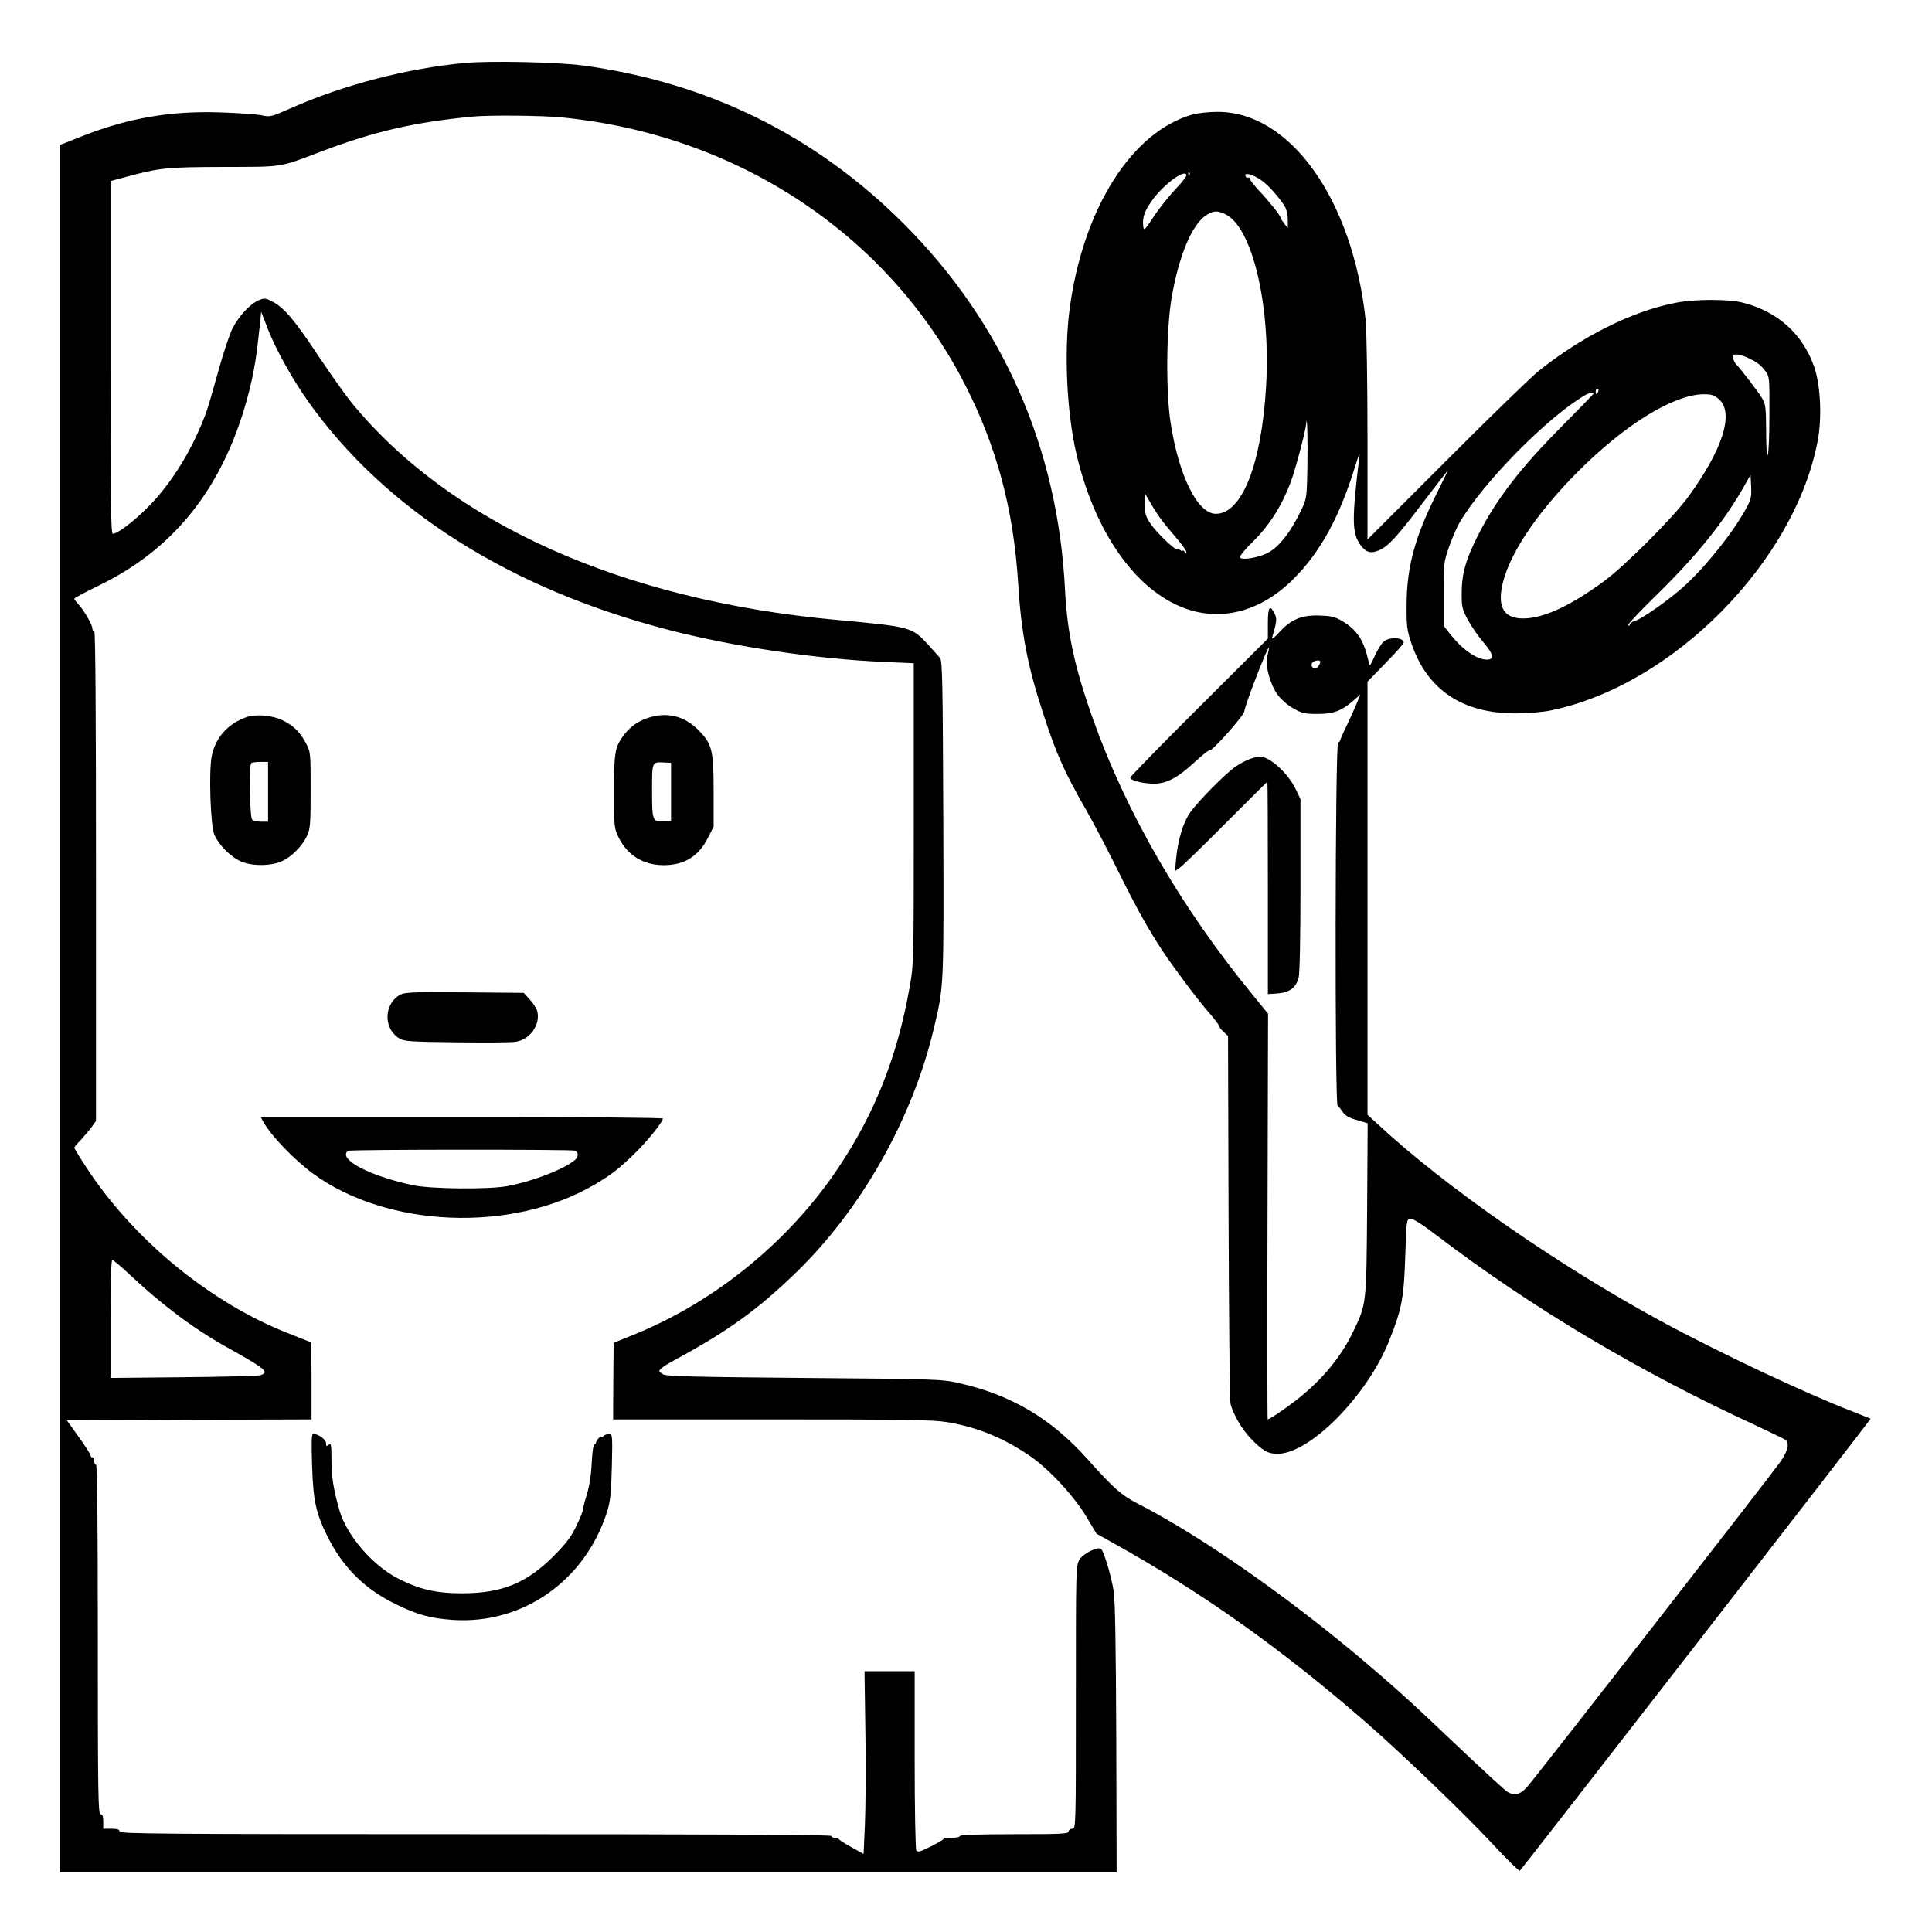 <?xml version="1.0" standalone="no"?>
<!DOCTYPE svg PUBLIC "-//W3C//DTD SVG 20010904//EN"
 "http://www.w3.org/TR/2001/REC-SVG-20010904/DTD/svg10.dtd">
<svg version="1.0" xmlns="http://www.w3.org/2000/svg"
 width="2048pt" height="2048pt" viewBox="0 0 2048 2048"
 preserveAspectRatio="xMidYMid meet">
<g transform="translate(0,2048) scale(0.192,-0.192)"
fill="#000000" stroke="none">
<path d="M2565 10319 c-320 -30 -669 -121 -960 -250 -107 -47 -113 -49 -160
-39 -28 6 -129 13 -225 16 -278 10 -513 -31 -769 -132 l-121 -48 0 -4768 0
-4768 2918 0 2917 0 -2 737 c-2 491 -6 763 -14 812 -11 77 -53 219 -69 235
-17 17 -98 -23 -120 -58 -20 -33 -20 -46 -20 -760 0 -719 0 -726 -20 -726 -11
0 -20 -7 -20 -15 0 -13 -40 -15 -300 -15 -193 0 -300 -4 -300 -10 0 -5 -20
-10 -44 -10 -24 0 -46 -3 -48 -7 -1 -5 -34 -23 -71 -42 -57 -28 -70 -32 -78
-20 -5 8 -9 233 -9 502 l0 487 -138 0 -139 0 5 -347 c3 -192 1 -419 -3 -505
l-7 -157 -67 37 c-36 20 -67 40 -69 44 -2 4 -12 8 -23 8 -10 0 -19 5 -19 10 0
7 -662 10 -1965 10 -1740 0 -1965 2 -1965 15 0 11 -12 15 -45 15 l-45 0 0 40
c0 29 -4 40 -15 40 -13 0 -15 114 -15 965 0 637 -3 965 -10 965 -5 0 -10 9
-10 20 0 11 -4 20 -10 20 -5 0 -10 5 -10 11 0 7 -30 53 -66 103 l-65 91 675 3
676 2 0 213 -1 212 -124 49 c-436 170 -864 523 -1124 926 -34 52 -61 97 -61
100 0 3 17 24 38 45 20 22 47 54 60 72 l22 31 0 1357 c0 901 -3 1354 -10 1350
-5 -3 -10 2 -10 11 0 21 -45 100 -77 134 -13 14 -23 28 -23 31 0 4 65 39 144
77 422 207 691 557 821 1067 29 117 41 187 61 380 l6 60 39 -100 c47 -118 136
-276 224 -400 425 -595 1111 -1029 1983 -1255 362 -94 819 -162 1197 -178
l160 -7 0 -830 c0 -819 0 -832 -23 -959 -67 -380 -191 -694 -393 -996 -272
-408 -685 -744 -1137 -925 l-104 -42 -2 -212 -1 -211 875 0 c737 0 890 -2 969
-15 165 -27 314 -88 459 -188 104 -71 245 -224 311 -336 l55 -92 100 -56 c484
-269 930 -586 1396 -993 199 -174 535 -497 685 -658 82 -89 153 -158 156 -154
25 27 1940 2494 1937 2496 -2 1 -48 19 -103 41 -262 101 -745 329 -1059 500
-565 307 -1184 737 -1556 1082 l-60 55 0 1196 0 1195 100 103 c55 56 100 107
100 113 0 29 -80 33 -111 5 -12 -10 -34 -46 -49 -79 -27 -59 -28 -60 -34 -30
-26 115 -61 171 -141 220 -41 25 -61 31 -125 33 -100 5 -162 -20 -227 -92 -26
-29 -43 -42 -40 -31 26 88 28 106 15 132 -27 55 -38 40 -38 -50 l0 -86 -380
-379 c-209 -208 -380 -383 -380 -389 0 -15 71 -33 131 -33 71 0 132 33 227
121 41 38 78 67 82 64 12 -7 190 194 190 214 0 9 22 75 49 146 50 134 94 235
87 200 -3 -11 -7 -34 -11 -52 -9 -47 20 -149 58 -201 19 -26 55 -58 87 -76 49
-28 64 -31 135 -31 88 0 133 17 200 76 l36 32 -20 -49 c-11 -27 -36 -82 -55
-122 -20 -40 -36 -77 -36 -81 0 -5 -6 -11 -12 -14 -17 -5 -19 -1994 -3 -2005
6 -4 18 -19 28 -34 13 -20 34 -33 78 -45 l60 -18 -3 -475 c-4 -525 -4 -521
-73 -667 -68 -146 -177 -277 -320 -388 -72 -55 -146 -105 -156 -105 -2 0 -3
504 -1 1120 l3 1120 -84 103 c-395 481 -698 1005 -882 1522 -103 290 -142 472
-155 715 -39 785 -345 1478 -894 2025 -486 485 -1078 776 -1766 870 -139 19
-517 27 -655 14z m531 -300 c974 -94 1809 -647 2233 -1478 174 -341 266 -685
292 -1090 17 -279 52 -460 136 -716 76 -235 119 -330 243 -546 39 -68 114
-212 167 -319 105 -213 174 -336 254 -457 71 -105 190 -264 256 -340 29 -33
53 -65 53 -70 0 -5 11 -20 25 -33 l25 -23 3 -1001 c2 -551 6 -1014 11 -1031
15 -58 62 -138 111 -190 66 -68 95 -85 148 -85 179 0 496 321 617 625 71 179
81 234 89 480 6 183 7 190 27 193 14 2 65 -30 150 -95 517 -394 1115 -750
1749 -1042 88 -41 166 -79 173 -84 23 -18 13 -63 -30 -123 -72 -100 -1363
-1758 -1400 -1797 -37 -39 -66 -46 -105 -24 -12 7 -133 118 -270 248 -249 237
-347 326 -523 475 -425 359 -898 689 -1246 868 -94 48 -135 85 -279 246 -201
225 -424 357 -713 421 -93 21 -125 22 -852 28 -588 5 -760 9 -777 19 -13 7
-23 15 -23 18 0 12 29 32 105 73 273 148 442 270 649 471 361 349 642 847 761
1345 57 240 56 220 53 1160 -3 756 -5 873 -18 889 -8 10 -39 44 -68 76 -87 95
-96 97 -512 135 -1179 109 -2127 535 -2671 1201 -33 41 -113 154 -178 251
-134 202 -191 269 -254 303 -40 21 -47 22 -76 10 -50 -20 -114 -90 -149 -160
-17 -36 -51 -139 -76 -230 -25 -91 -54 -190 -64 -220 -73 -205 -193 -401 -326
-534 -80 -80 -167 -146 -193 -146 -11 0 -13 171 -13 973 l0 974 78 21 c195 53
231 56 547 57 336 1 301 -5 546 88 288 109 512 160 829 190 85 9 386 6 486 -4z
m4194 -3007 c0 -5 -6 -16 -12 -25 -16 -20 -44 -7 -35 17 6 16 47 23 47 8z
m-6582 -3375 c181 -171 360 -305 535 -403 227 -127 245 -142 195 -160 -13 -4
-204 -9 -425 -11 l-403 -4 0 325 c0 213 4 326 10 326 6 0 45 -33 88 -73z
M6586 10035 c-337 -93 -608 -521 -681 -1078 -31 -237 -15 -568 37 -792 93
-402 295 -712 544 -833 217 -107 456 -58 650 133 154 152 260 346 350 640 16
52 23 66 19 40 -42 -349 -41 -420 6 -487 29 -40 56 -49 99 -31 53 21 98 70
247 266 74 97 136 177 137 177 1 0 -28 -60 -65 -134 -117 -235 -162 -399 -163
-606 -1 -123 2 -142 27 -217 88 -256 282 -386 577 -385 66 0 149 7 195 17 672
139 1346 822 1471 1490 24 129 15 303 -19 404 -63 182 -201 307 -392 356 -79
21 -266 21 -373 0 -240 -46 -520 -186 -760 -379 -44 -36 -275 -260 -511 -497
l-431 -431 0 556 c0 315 -5 599 -10 654 -72 670 -419 1156 -823 1151 -45 0
-104 -7 -131 -14z m-19 -337 c-3 -8 -6 -5 -6 6 -1 11 2 17 5 13 3 -3 4 -12 1
-19z m-17 0 c0 -7 -29 -44 -65 -81 -35 -38 -88 -104 -117 -149 -48 -73 -53
-77 -56 -52 -7 52 9 92 59 158 66 85 179 164 179 124z m413 -26 c37 -25 96
-90 130 -144 10 -16 17 -47 17 -74 l0 -47 -20 26 c-11 14 -20 28 -20 32 0 11
-58 84 -117 147 -29 31 -53 62 -53 68 0 6 -4 9 -9 6 -5 -3 -12 1 -15 9 -8 22
39 10 87 -23z m-198 -188 c149 -70 252 -505 225 -952 -25 -428 -133 -702 -277
-702 -101 0 -204 207 -250 502 -27 174 -24 520 6 693 40 233 114 407 193 455
40 24 60 25 103 4z m2888 -794 c51 -25 66 -36 95 -74 21 -28 22 -36 21 -235 0
-113 -4 -215 -9 -226 -5 -12 -9 36 -9 129 -1 134 -3 152 -23 185 -20 34 -125
170 -138 181 -13 10 -29 48 -23 54 12 11 43 6 86 -14z m-829 -185 c-4 -8 -8
-15 -10 -15 -2 0 -4 7 -4 15 0 8 4 15 10 15 5 0 7 -7 4 -15z m-24 -9 c0 -3
-78 -83 -173 -179 -234 -235 -366 -407 -467 -606 -68 -134 -90 -214 -90 -320
0 -78 3 -89 36 -150 20 -36 59 -92 86 -123 54 -62 59 -93 18 -93 -55 -1 -135
54 -201 138 l-39 49 0 174 c0 168 1 177 30 261 17 47 42 107 57 132 129 223
492 590 698 708 21 11 45 16 45 9z m691 -34 c85 -76 19 -281 -173 -542 -86
-117 -354 -384 -466 -465 -177 -129 -314 -194 -422 -202 -114 -8 -159 45 -140
162 28 170 182 407 420 646 261 262 531 428 697 429 44 0 58 -5 84 -28z
m-2273 -387 c-3 -155 -4 -162 -34 -225 -57 -120 -123 -204 -185 -236 -54 -27
-143 -42 -153 -25 -4 6 30 48 77 93 89 89 157 198 205 328 26 71 81 280 84
320 5 63 9 -111 6 -255z m2426 -209 c-69 -129 -210 -308 -333 -424 -90 -84
-259 -203 -294 -206 -4 -1 -12 -8 -17 -16 -6 -10 -10 -11 -10 -3 0 7 70 81
156 165 223 218 373 405 485 603 l34 60 3 -64 c3 -55 -1 -73 -24 -115z m-3230
-71 c16 -22 54 -67 83 -101 29 -34 53 -67 53 -75 0 -11 -2 -11 -10 1 -5 8 -10
11 -10 6 0 -5 -6 -3 -13 3 -8 6 -16 9 -19 6 -8 -9 -116 94 -147 142 -26 39
-31 56 -31 107 l0 61 32 -55 c17 -30 45 -73 62 -95z M1357 6706 c-101 -37
-167 -112 -188 -213 -17 -85 -7 -387 15 -436 26 -58 90 -122 148 -147 62 -27
171 -25 229 4 51 24 108 83 133 136 19 41 21 62 21 255 0 208 0 210 -27 260
-31 60 -67 95 -128 125 -56 28 -151 36 -203 16z m123 -411 l0 -165 -38 0 c-21
0 -43 5 -50 12 -13 13 -18 299 -5 311 3 4 26 7 50 7 l43 0 0 -165z M3574 6702
c-58 -20 -100 -52 -136 -102 -43 -61 -48 -91 -48 -305 0 -196 1 -202 26 -253
49 -98 135 -151 247 -152 115 0 195 49 246 152 l31 61 0 192 c0 232 -8 264
-85 342 -80 79 -175 101 -281 65z m131 -407 l0 -160 -38 -3 c-64 -5 -67 2 -67
168 0 163 -1 160 65 157 l40 -2 0 -160z M6900 6476 c-20 -7 -56 -26 -80 -43
-54 -37 -205 -190 -249 -252 -38 -53 -67 -150 -77 -250 l-7 -74 29 21 c16 11
130 122 253 246 124 124 226 226 228 226 2 0 3 -264 3 -586 l0 -586 55 4 c65
5 100 32 115 87 6 22 10 227 10 511 l0 475 -24 50 c-43 92 -146 186 -203 185
-10 -1 -34 -7 -53 -14z M2203 5171 c-85 -53 -85 -185 1 -237 28 -17 58 -19
316 -22 157 -2 304 -1 327 3 80 12 138 95 119 170 -4 14 -22 43 -41 63 l-33
37 -329 3 c-312 2 -330 1 -360 -17z M1451 4478 c40 -76 168 -210 276 -290 410
-301 1099 -329 1555 -62 93 55 132 85 222 172 67 65 156 175 156 193 0 5 -468
9 -1110 9 l-1111 0 12 -22z m1723 -164 c19 -7 21 -31 4 -48 -53 -50 -232 -121
-378 -148 -105 -19 -419 -16 -520 5 -206 44 -370 120 -370 170 0 9 6 18 13 20
18 8 1232 8 1251 1z M1723 2578 c6 -201 22 -271 92 -408 86 -165 202 -278 370
-360 122 -60 191 -78 317 -87 383 -25 726 215 848 592 19 59 24 98 28 253 4
174 3 182 -15 182 -10 0 -24 -5 -31 -12 -7 -7 -12 -9 -12 -4 0 4 -7 1 -15 -8
-8 -8 -15 -20 -15 -26 0 -6 -4 -9 -9 -6 -4 3 -11 -43 -14 -102 -3 -67 -13
-131 -26 -172 -11 -36 -21 -73 -21 -82 0 -10 -16 -52 -37 -94 -29 -62 -55 -96
-127 -169 -150 -150 -286 -205 -506 -205 -143 0 -236 22 -353 82 -140 72 -282
237 -322 373 -33 115 -45 187 -45 279 0 86 -2 97 -15 86 -13 -10 -15 -9 -15 9
0 20 -43 51 -71 51 -9 0 -10 -44 -6 -172z"/>
</g>
</svg>
